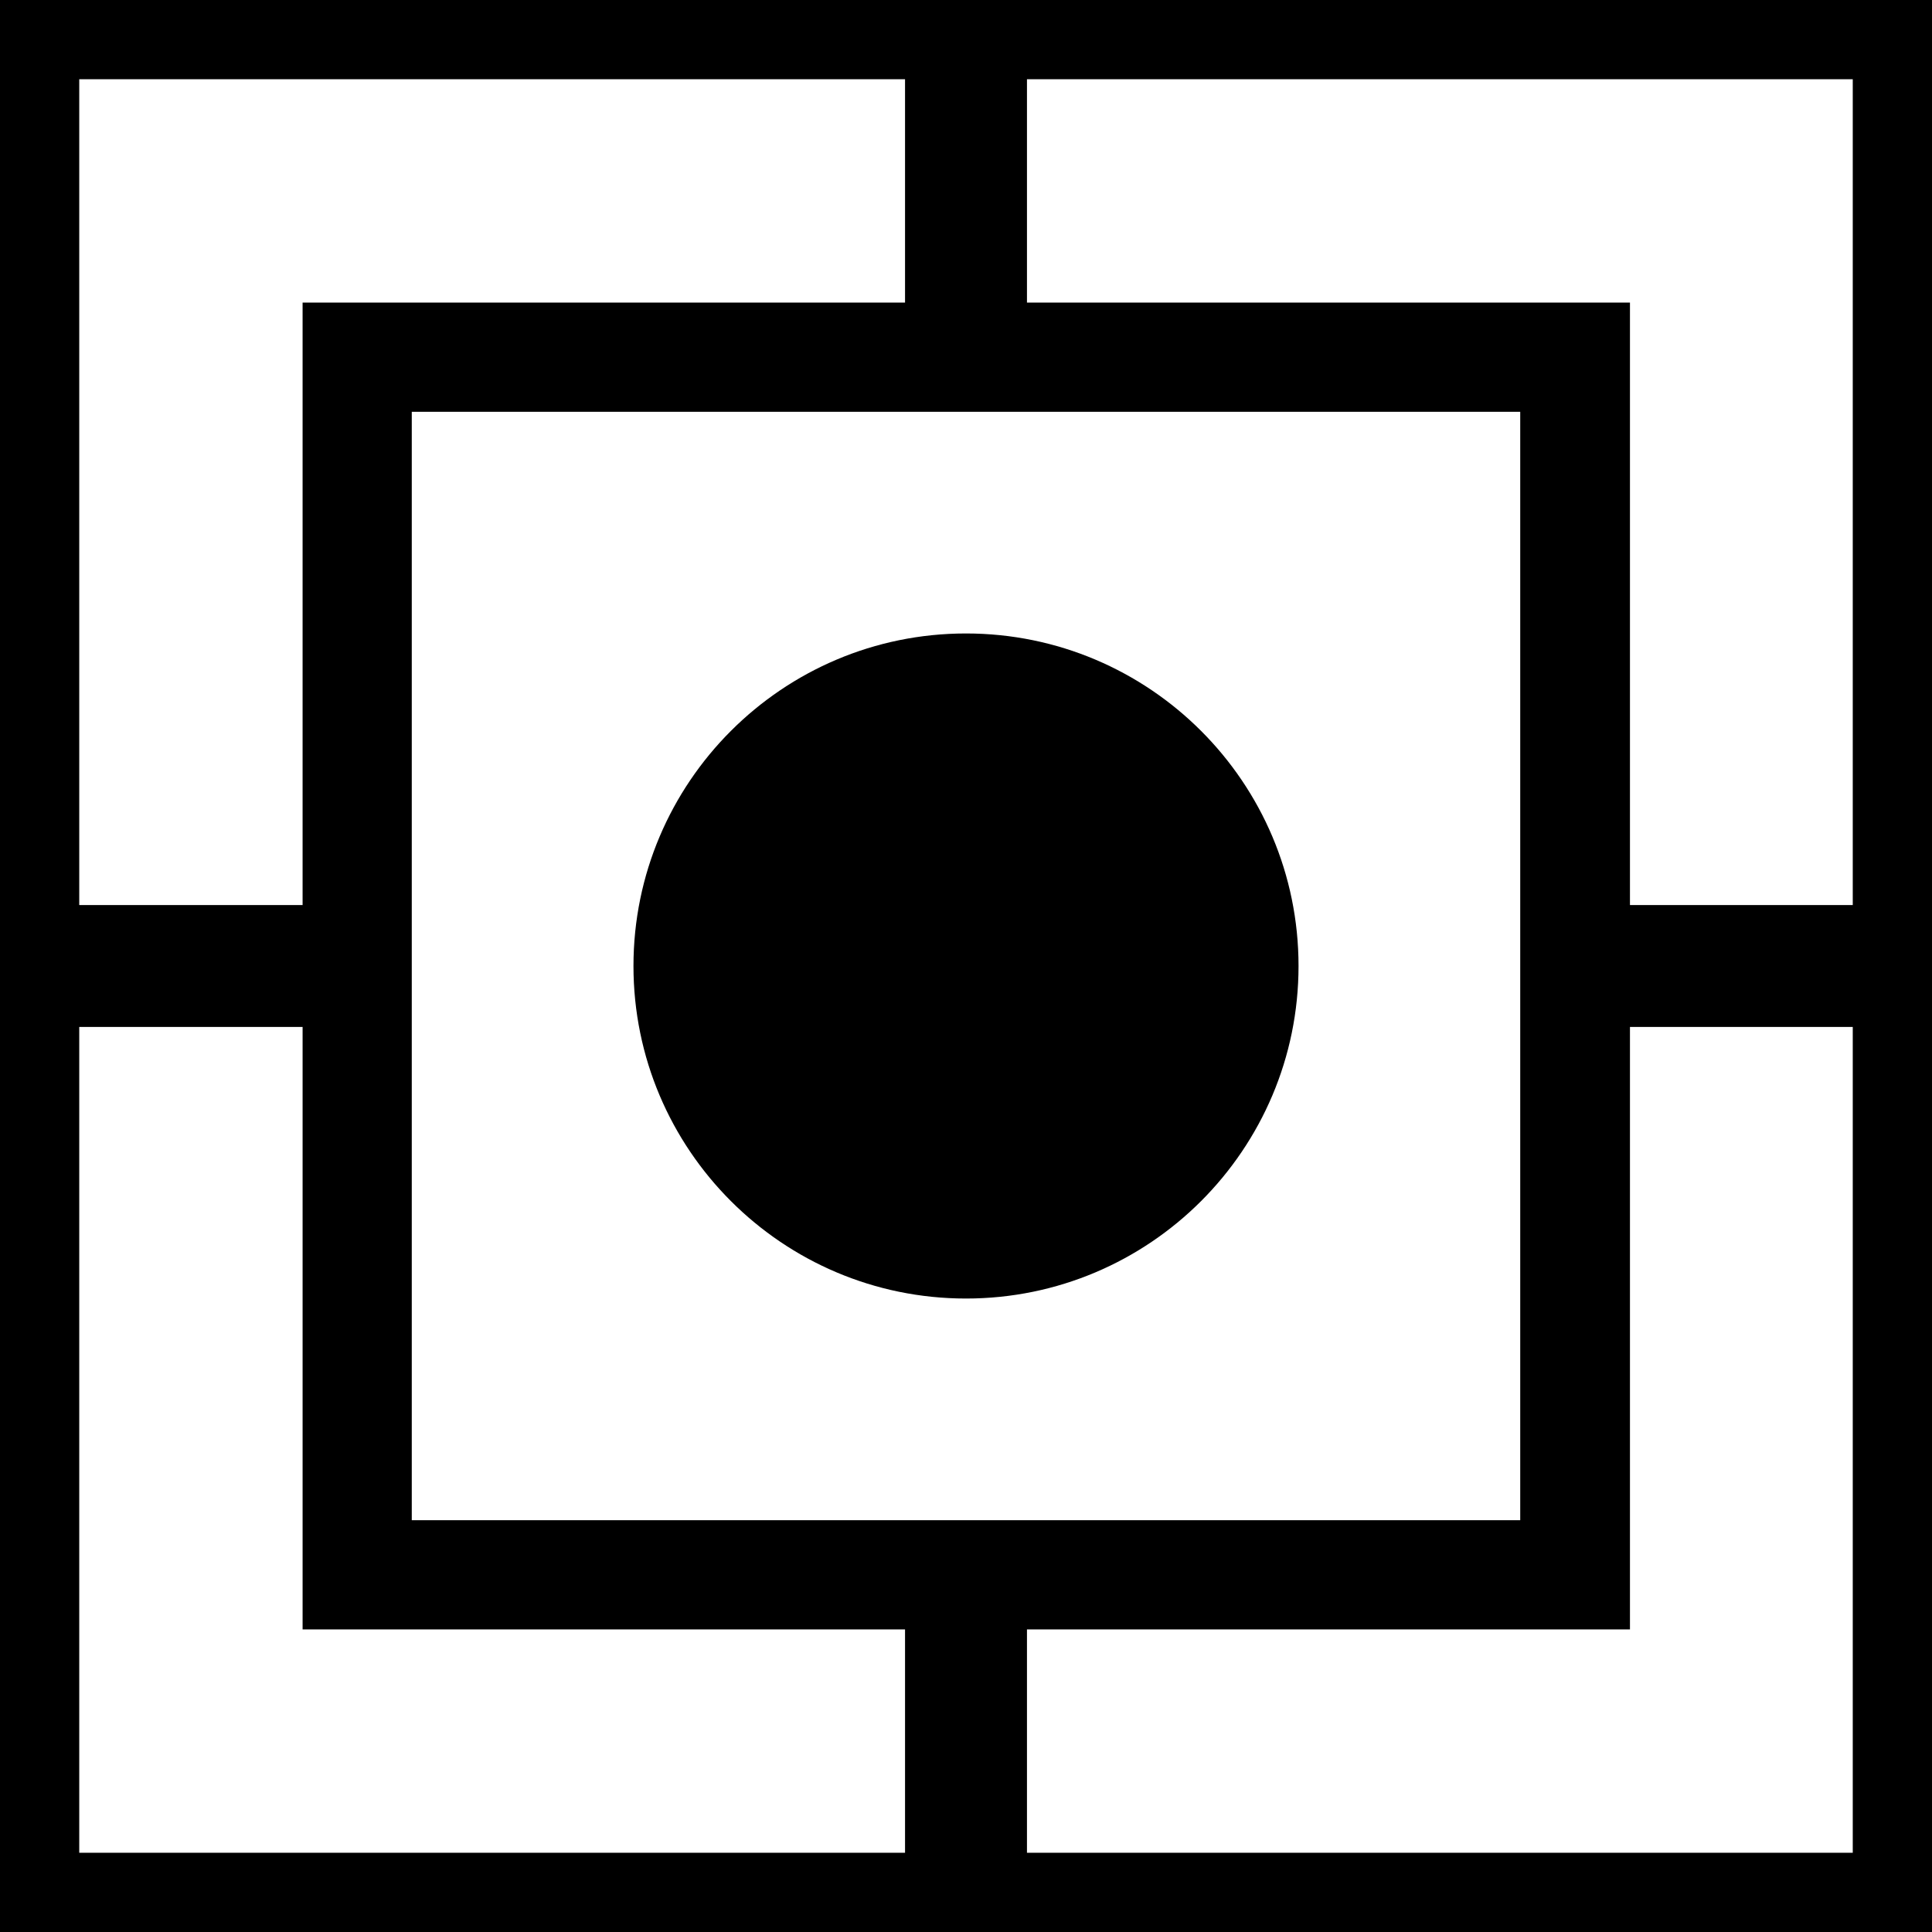<svg xmlns="http://www.w3.org/2000/svg" viewBox="0 0 512 512"><path d="M0 0h512v512H0z"/><path fill="#fff" d="M21 21v218.844h59.19V80.19h159.654V21H21zm251.157 0v59.19h159.8v159.654H491V21H272.157zm-163.032 88.125v293.75h293.75v-293.75h-293.75zM256 167.875c48.64 0 88.125 39.485 88.125 88.125S304.64 344.125 256 344.125 167.875 304.64 167.875 256 207.36 167.875 256 167.875zM21 272.156V491h218.844v-59.19H80.191V272.155H21zm410.957 0V431.81h-159.8V491H491V272.156h-59.044z"/></svg>